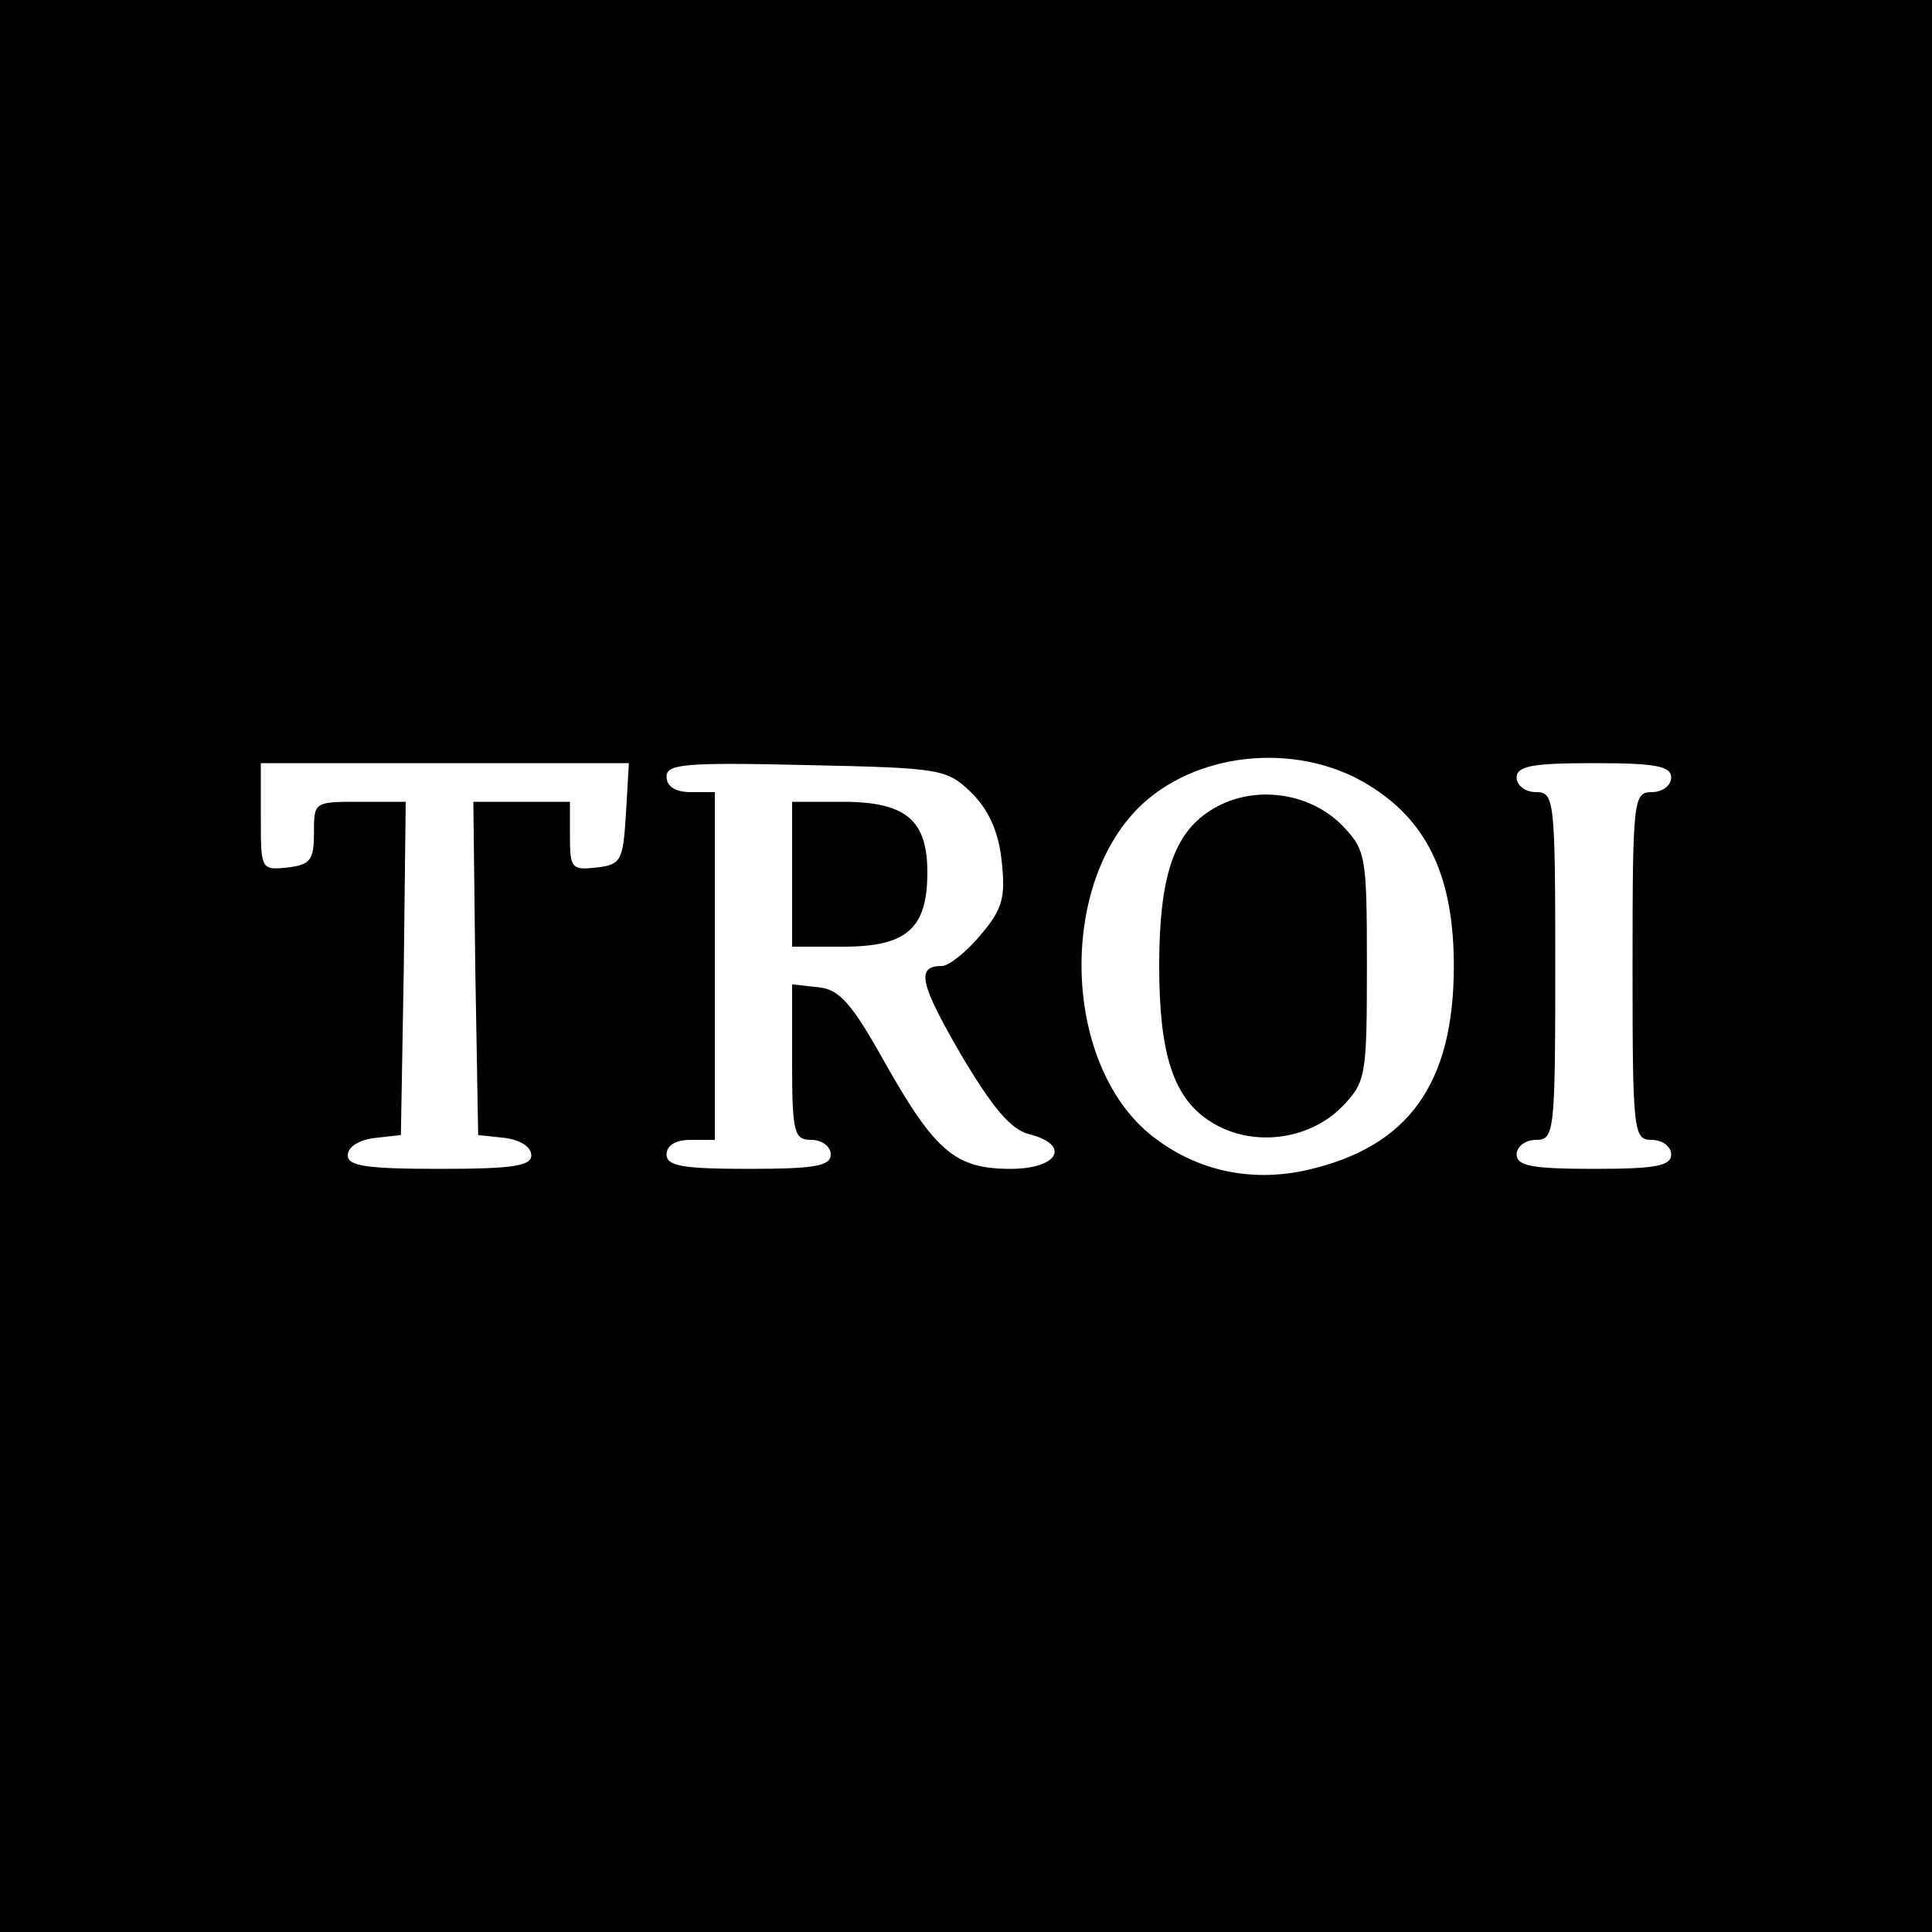 <?xml version="1.0" standalone="no"?>
<!DOCTYPE svg PUBLIC "-//W3C//DTD SVG 20010904//EN"
 "http://www.w3.org/TR/2001/REC-SVG-20010904/DTD/svg10.dtd">
<svg version="1.0" xmlns="http://www.w3.org/2000/svg"
 width="200pt" height="200pt" viewBox="0 0 200 200"
 preserveAspectRatio="xMidYMid meet">
<g transform="translate(0,200) scale(0.1,-0.1)"
fill="#000000" stroke="none">
<path d="M0 1000 l0 -1000 1000 0 1000 0 0 1000 0 1000 -1000 0 -1000 0 0
-1000z m1422 184 c57 -37 83 -94 83 -184 0 -122 -47 -187 -151 -211 -61 -14
-119 0 -165 38 -90 76 -93 261 -6 341 61 56 167 64 239 16z m-774 -26 c-3 -49
-5 -53 -30 -56 -26 -3 -28 -1 -28 32 l0 36 -50 0 -50 0 2 -172 3 -173 28 -3
c15 -2 27 -9 27 -18 0 -11 -19 -14 -95 -14 -76 0 -95 3 -95 14 0 9 12 16 28
18 l27 3 3 173 2 172 -47 0 c-48 0 -48 0 -48 -32 0 -29 -4 -33 -27 -36 -28 -3
-28 -2 -28 52 l0 56 191 0 190 0 -3 -52z m358 21 c18 -18 28 -41 31 -71 4 -37
1 -49 -22 -76 -15 -18 -33 -32 -40 -32 -27 0 -23 -18 20 -92 32 -54 51 -77 70
-82 44 -11 31 -36 -19 -36 -57 0 -78 18 -130 110 -34 61 -47 76 -69 78 l-27 3
0 -80 c0 -74 2 -81 20 -81 11 0 20 -7 20 -15 0 -12 -16 -15 -85 -15 -69 0 -85
3 -85 15 0 9 9 15 25 15 l25 0 0 180 0 180 -25 0 c-16 0 -25 6 -25 16 0 13 18
15 145 12 141 -3 145 -4 171 -29z m724 16 c0 -8 -9 -15 -20 -15 -19 0 -20 -7
-20 -180 0 -173 1 -180 20 -180 11 0 20 -7 20 -15 0 -12 -16 -15 -80 -15 -64
0 -80 3 -80 15 0 8 9 15 20 15 19 0 20 7 20 180 0 173 -1 180 -20 180 -11 0
-20 7 -20 15 0 12 16 15 80 15 64 0 80 -3 80 -15z"/>
<path d="M1253 1161 c-38 -24 -53 -69 -53 -161 0 -92 15 -137 53 -161 42 -27
101 -20 136 15 25 26 26 31 26 146 0 115 -1 120 -26 146 -35 35 -94 42 -136
15z"/>
<path d="M820 1095 l0 -75 53 0 c66 0 87 19 87 77 0 54 -22 73 -88 73 l-52 0
0 -75z"/>
</g>
</svg>
